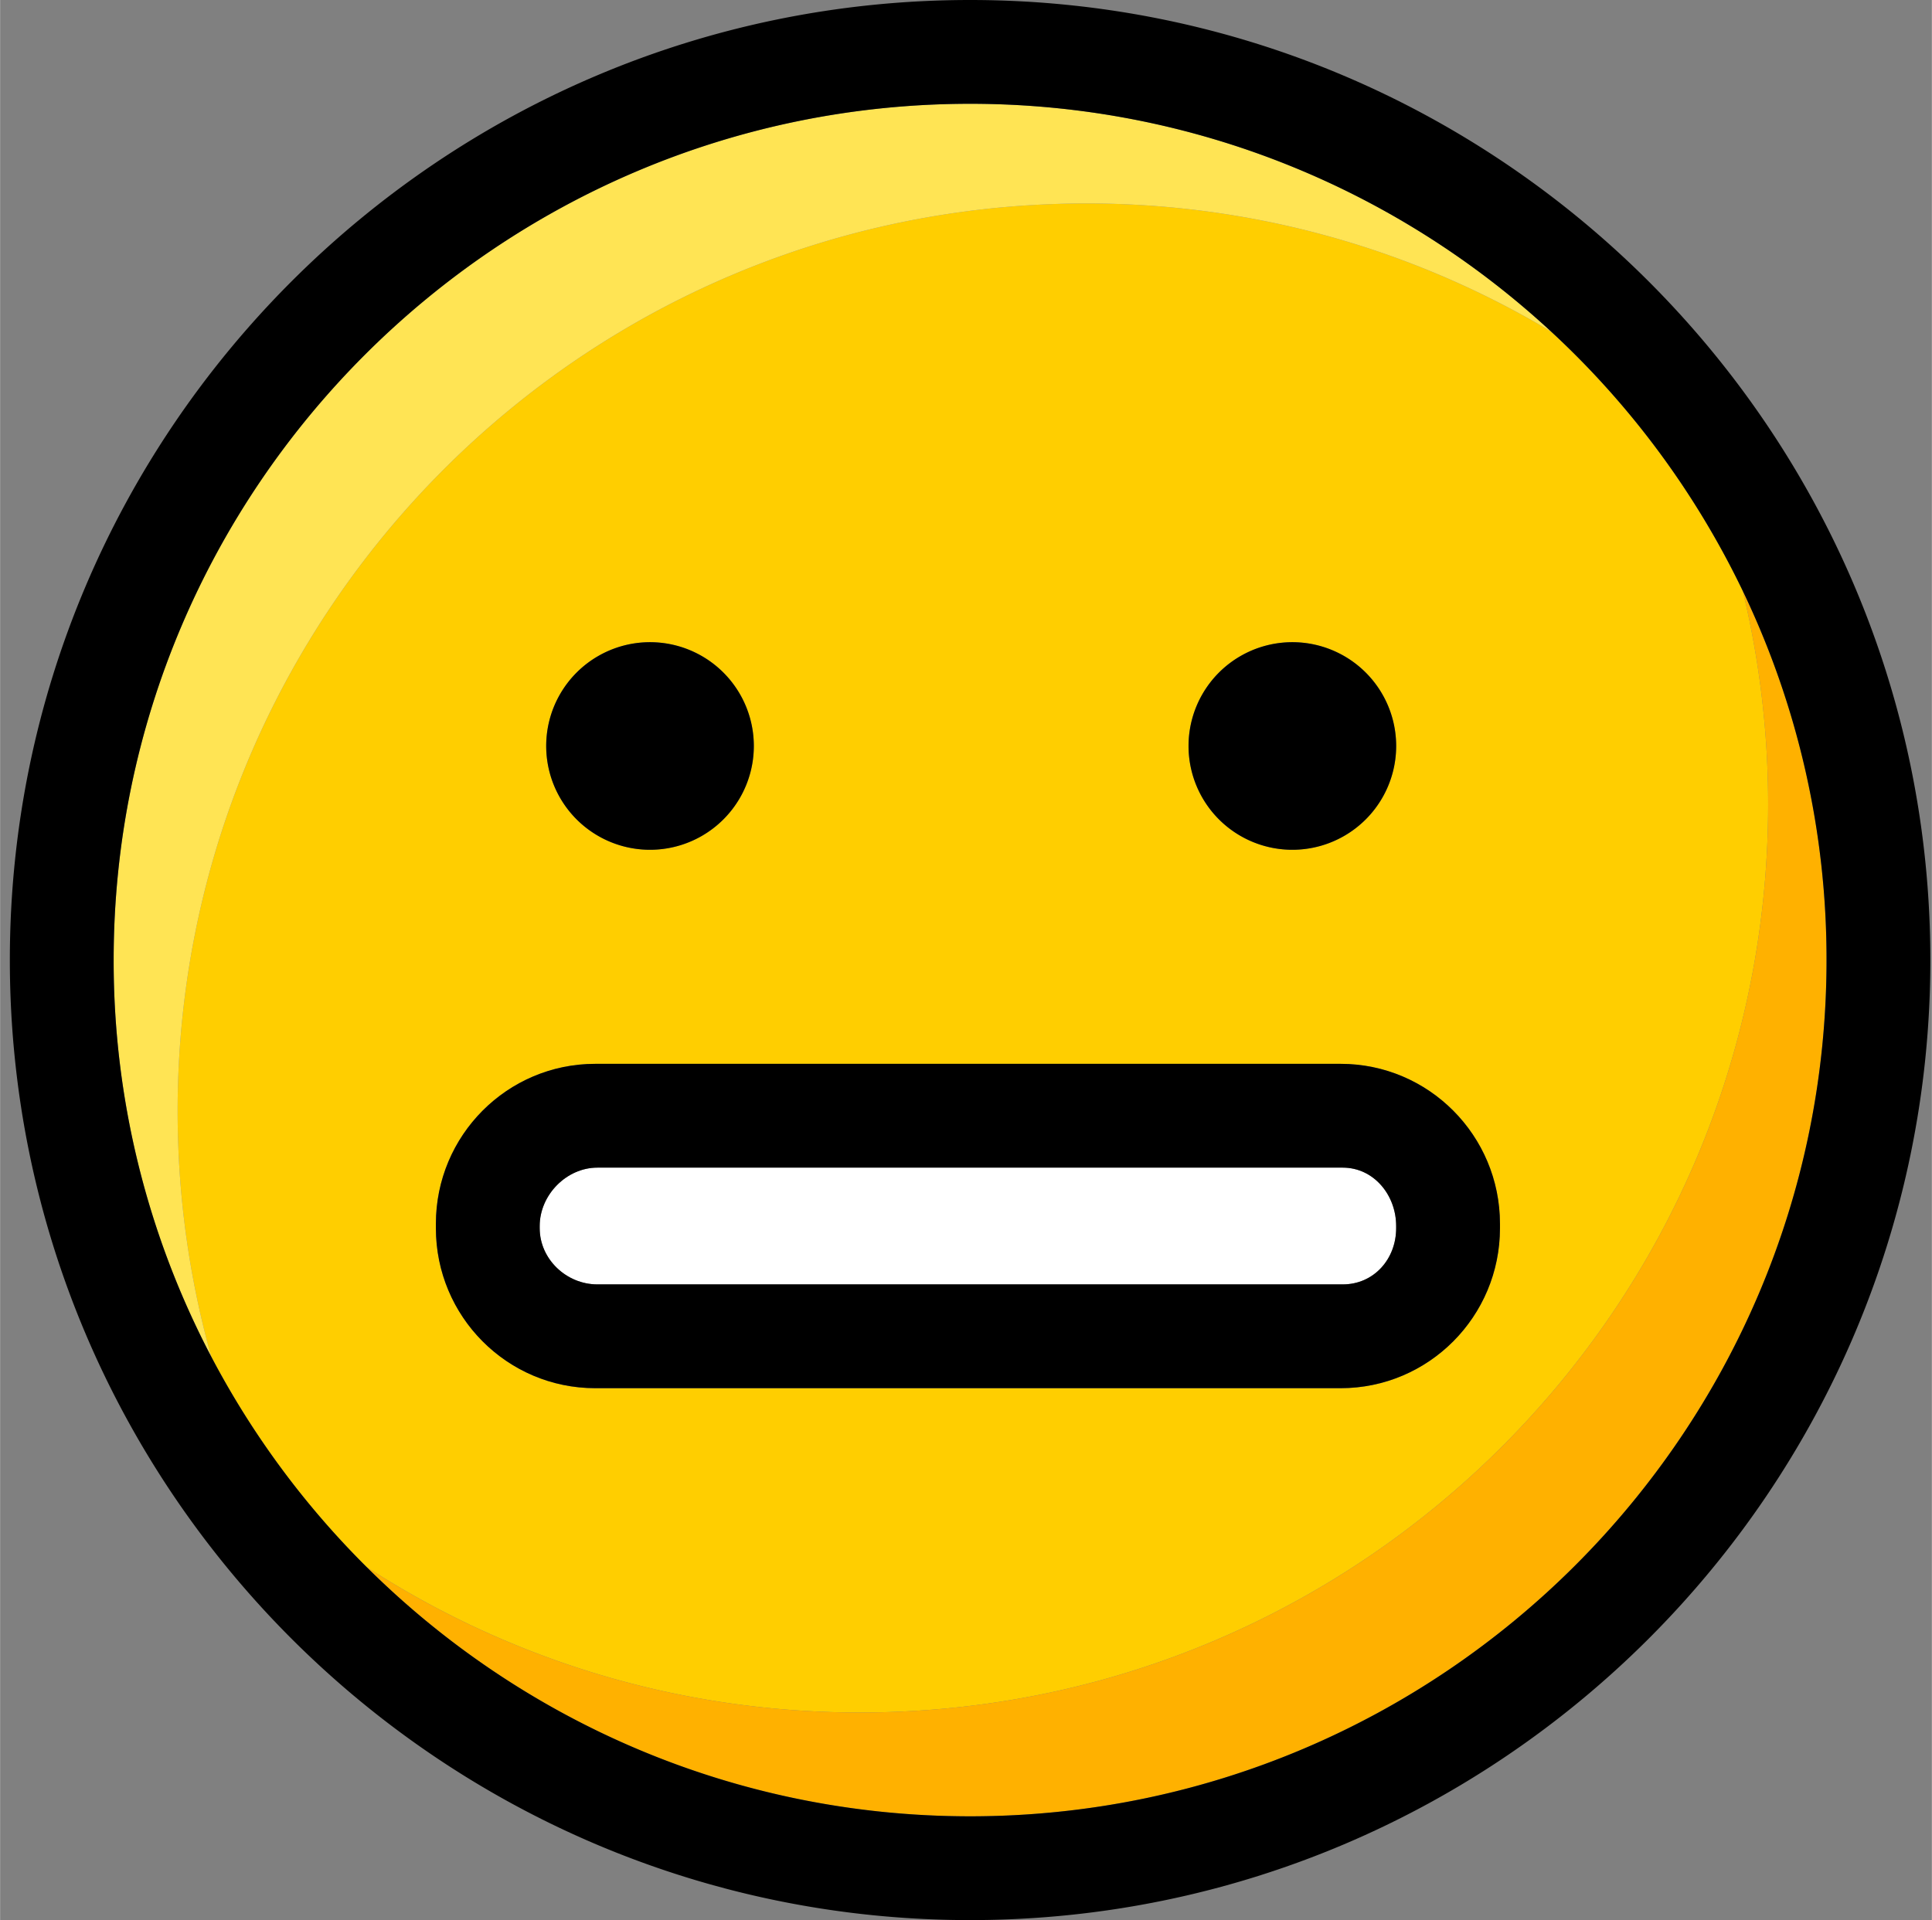 <?xml version="1.0" standalone="no"?><!DOCTYPE svg PUBLIC "-//W3C//DTD SVG 1.1//EN" "http://www.w3.org/Graphics/SVG/1.1/DTD/svg11.dtd"><svg class="icon" width="32px" height="31.81px" viewBox="0 0 1030 1024" version="1.1" xmlns="http://www.w3.org/2000/svg"><rect x="0" y="0" width="1030" height="1024" fill="#808080" stroke="none"/><path d="M942.689 428.966c0-39.21-4.712-77.312-13.513-113.816a459.056 459.056 0 0 0-102.262-138.365c-77.457-46.274-168.704-71.493-265.583-67.958-267.306 9.742-476.091 234.337-466.356 501.635a485.085 485.085 0 0 0 17.602 113.034 459.029 459.029 0 0 0 82.799 112.156c75.734 49.083 166.019 77.63 262.995 77.63 267.478 0 484.317-216.839 484.317-484.317z m-253.682-86.486a55.351 55.351 0 1 1 0 110.703 55.351 55.351 0 0 1 0-110.703z m-342.486 0a55.351 55.351 0 1 1 0 110.703 55.351 55.351 0 0 1 0-110.703z m453.182 312.507c0 47.132-38.04 85.331-84.964 85.331H317.322c-46.924 0-84.964-38.199-84.964-85.324v-2.332C232.358 605.544 270.391 567.351 317.322 567.351h397.416c46.924 0 84.964 38.192 84.964 85.324v2.318z" fill="#FFCE00" /><path d="M929.169 315.15a485.072 485.072 0 0 1 13.52 113.816c0 267.478-216.839 484.317-484.317 484.317-96.976 0-187.261-28.541-262.995-77.63 82.612 82.141 196.38 132.982 321.806 132.982 251.793 0 456.642-204.848 456.642-456.642a453.95 453.95 0 0 0-44.648-196.843z" fill="#FFB100" /><path d="M561.332 108.828c96.886-3.536 188.125 21.684 265.59 67.958C745.465 101.459 636.61 55.351 517.182 55.351 265.389 55.351 60.541 260.2 60.541 511.993a453.777 453.777 0 0 0 52.037 211.504 485.085 485.085 0 0 1-17.602-113.034C85.241 343.165 294.026 118.576 561.332 108.835z" fill="#FFE454" /><path d="M517.182 0C234.87 0 5.189 229.68 5.189 511.993s229.68 511.993 511.993 511.993 511.993-229.68 511.993-511.993S799.495 0 517.182 0z m0 968.635c-125.426 0-239.194-50.84-321.806-132.982a459.119 459.119 0 0 1-82.799-112.156A453.777 453.777 0 0 1 60.541 511.993C60.541 260.2 265.389 55.351 517.182 55.351c119.427 0 228.283 46.108 309.739 121.434a459.056 459.056 0 0 1 102.248 138.365 453.902 453.902 0 0 1 44.655 196.843c0 251.793-204.848 456.642-456.642 456.642z" fill="#000000" /><path d="M744.351 654.986v-1.169c0-16.522-11.935-31.121-28.464-31.121H318.471c-16.522 0-30.768 14.599-30.768 31.121v1.176c0 16.522 14.246 29.973 30.768 29.973h397.416c16.522 0 28.464-13.45 28.464-29.973z" fill="#FFFFFF" /><path d="M799.702 652.662c0-47.118-38.04-85.317-84.964-85.317H317.322c-46.924 0-84.971 38.192-84.971 85.324v2.318c0 47.132 38.04 85.331 84.971 85.331h397.416c46.924 0 84.964-38.199 84.964-85.324v-2.332z m-512 2.332v-1.176c0-16.522 14.246-31.121 30.768-31.121h397.416c16.522 0 28.464 14.599 28.464 31.121v1.176c0 16.522-11.935 29.973-28.464 29.973H318.471c-16.529 0-30.768-13.45-30.768-29.973z" fill="#000000" /><path d="M346.52 397.831m-55.351 0a55.351 55.351 0 1 0 110.703 0 55.351 55.351 0 1 0-110.703 0Z" fill="#000000" /><path d="M689.007 397.831m-55.351 0a55.351 55.351 0 1 0 110.703 0 55.351 55.351 0 1 0-110.703 0Z" fill="#000000" /></svg>